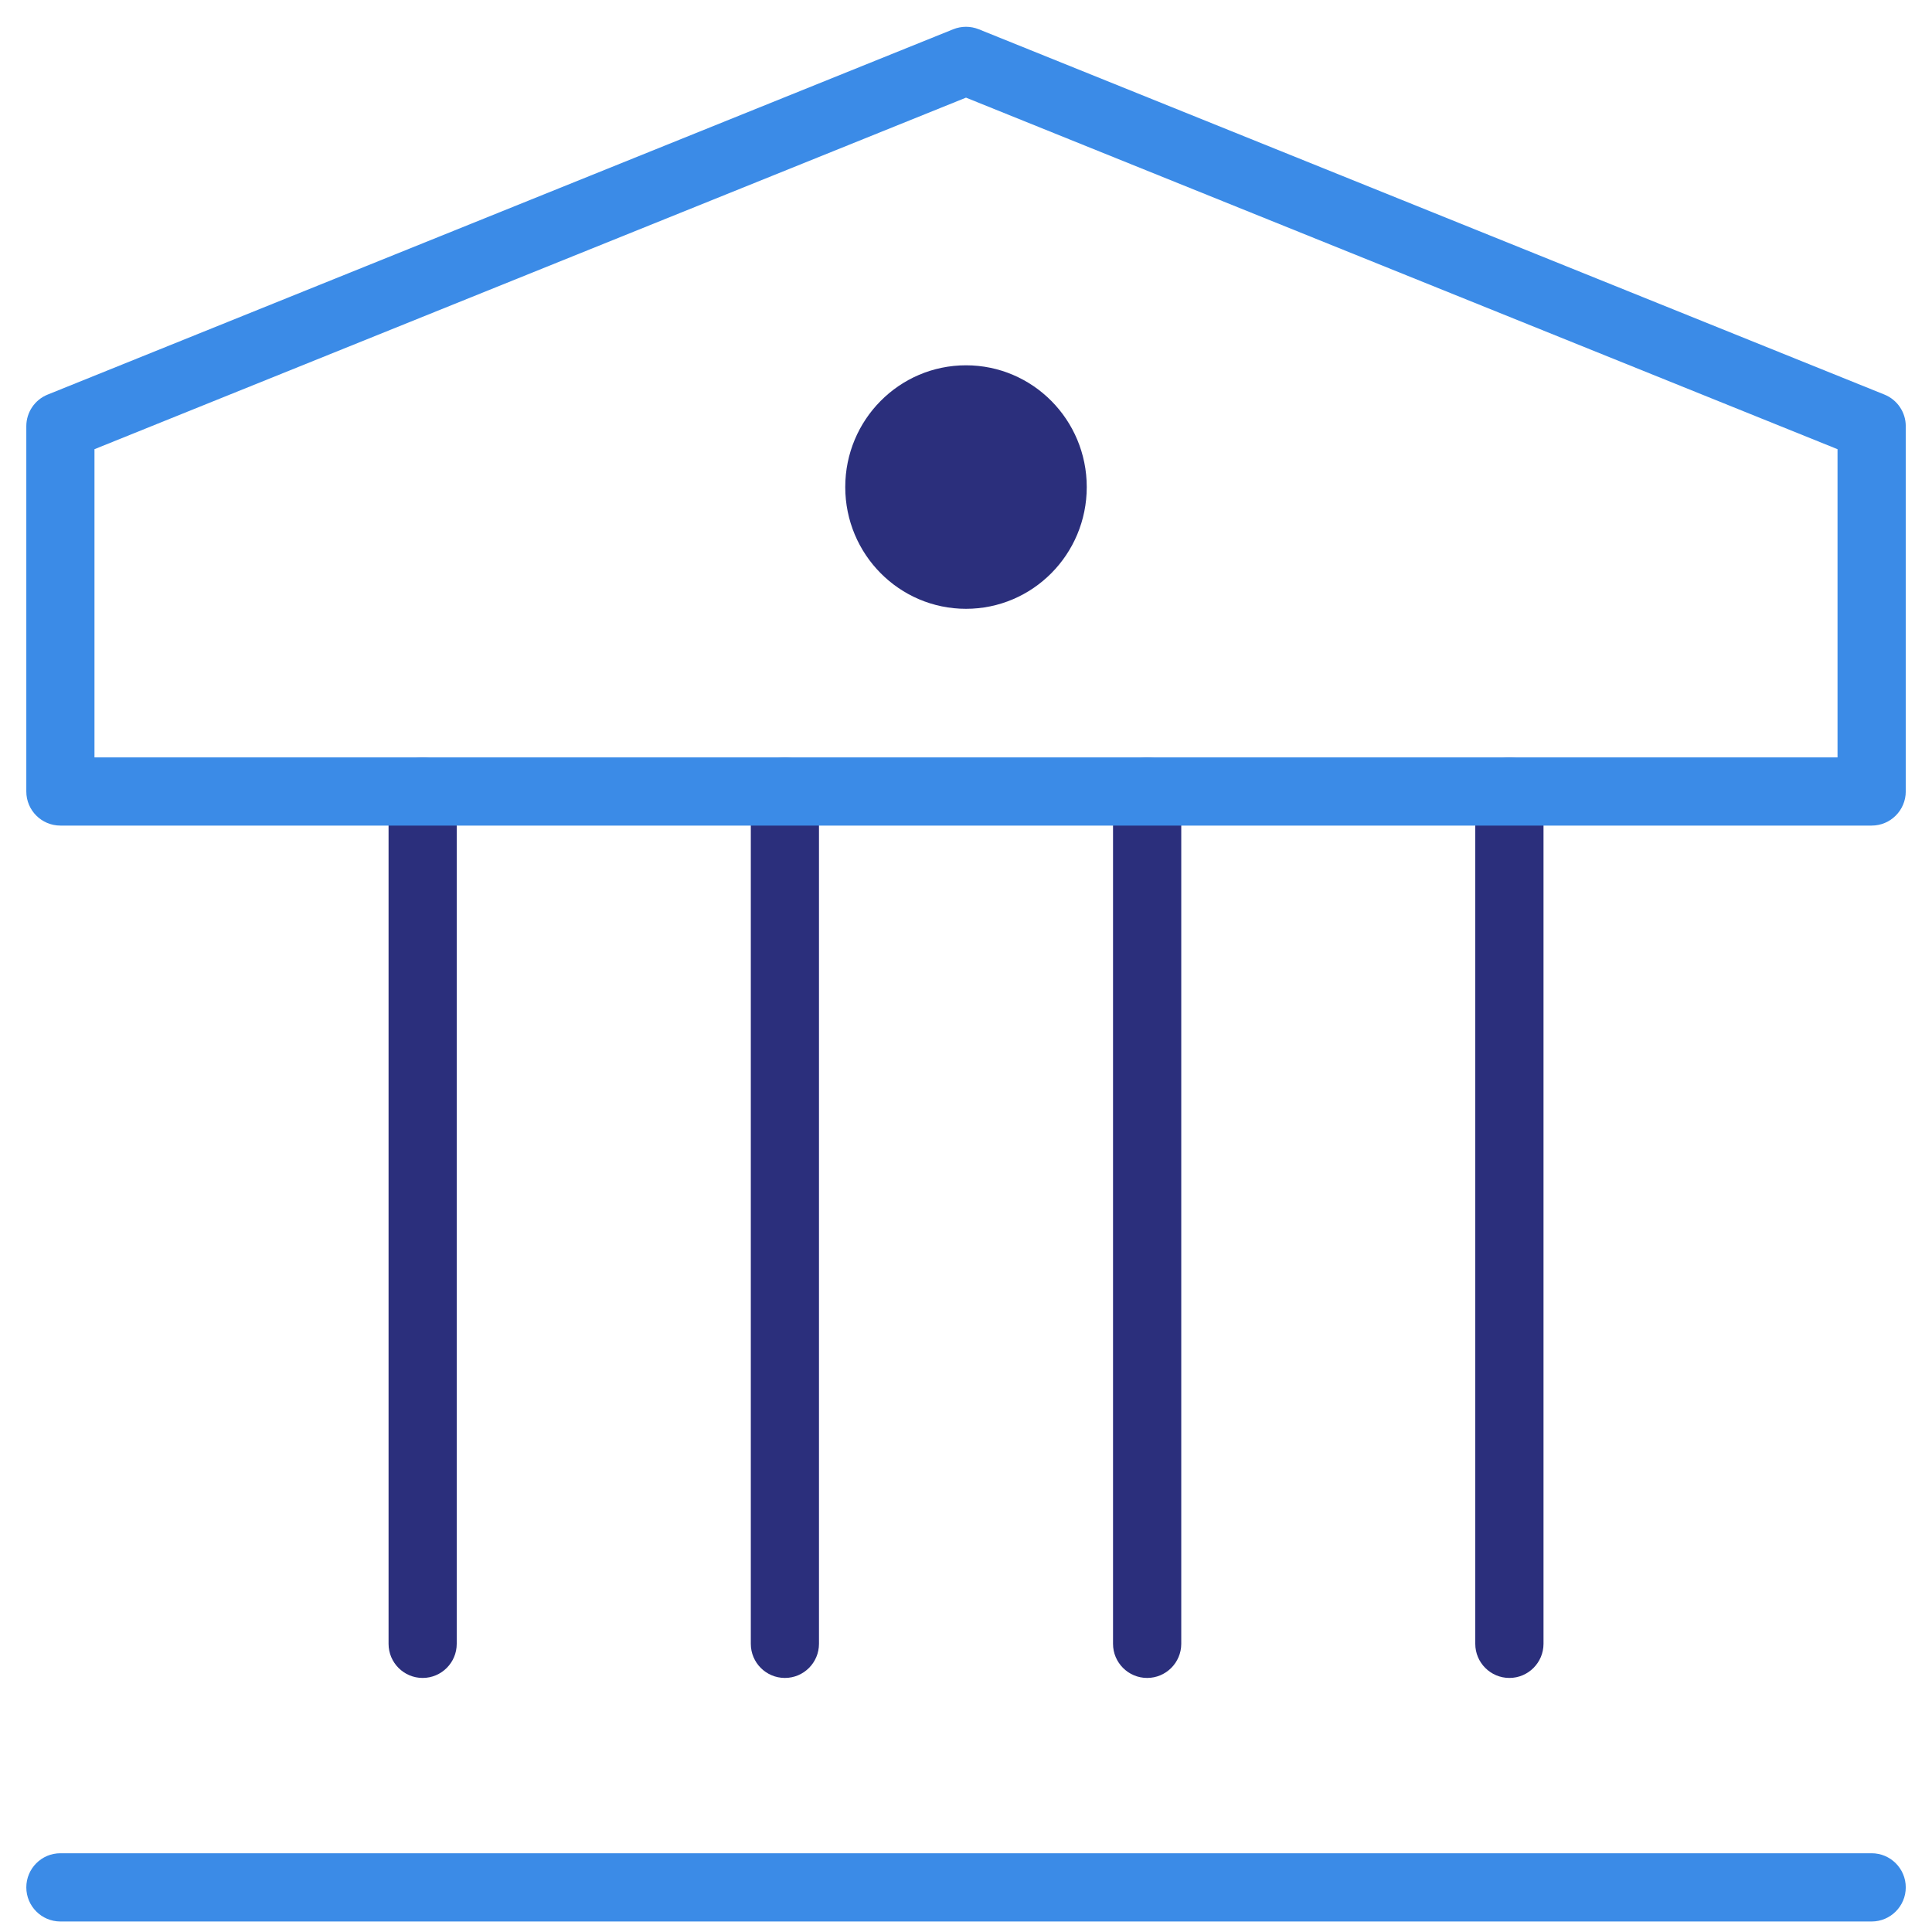 <?xml version="1.0" encoding="utf-8"?>
<!-- Generator: Adobe Illustrator 17.0.0, SVG Export Plug-In . SVG Version: 6.00 Build 0)  -->
<!DOCTYPE svg PUBLIC "-//W3C//DTD SVG 1.1//EN" "http://www.w3.org/Graphics/SVG/1.1/DTD/svg11.dtd">
<svg version="1.1" id="Слой_1" xmlns="http://www.w3.org/2000/svg" xmlns:xlink="http://www.w3.org/1999/xlink" x="0px" y="0px"
	 width="50px" height="50px" viewBox="0 0 50 50" enable-background="new 0 0 50 50" xml:space="preserve">
<title>icon-bank</title>
<desc>Created with Sketch.</desc>
<g id="Page-1">
	<g id="Desktop-HD-1920" transform="translate(-1100, -3927)">
		<g id="info-blocks" transform="translate(344, 3891)">
			<g id="Block-3" transform="translate(649, 0)">
				<g id="icon-bank" transform="translate(107, 36)">
					<path fill="#2B2F7C" d="M20.313,43.425c-0.487,0-0.882-0.396-0.882-0.883V20.483c0-0.487,0.395-0.882,0.882-0.882
						s0.882,0.395,0.882,0.882v22.059C21.195,43.029,20.8,43.425,20.313,43.425z"/>
					<path fill="#2B2F7C" d="M29.688,43.425c-0.487,0-0.883-0.396-0.883-0.883V20.483c0-0.487,0.396-0.882,0.883-0.882
						s0.883,0.395,0.883,0.882v22.059C30.57,43.029,30.175,43.425,29.688,43.425z"/>
					<path fill="#2B2F7C" d="M39.063,43.425c-0.487,0-0.883-0.396-0.883-0.883V20.483c0-0.487,0.396-0.882,0.883-0.882
						s0.883,0.395,0.883,0.882v22.059C39.945,43.029,39.55,43.425,39.063,43.425z"/>
					<path fill="#2B2F7C" d="M10.938,43.425c-0.487,0-0.882-0.396-0.882-0.883V20.483c0-0.487,0.395-0.882,0.882-0.882
						s0.882,0.395,0.882,0.882v22.059C11.82,43.029,11.425,43.425,10.938,43.425z"/>
					<path fill="#3B8BE7" d="M48.438,49.728H1.563c-0.487,0-0.882-0.396-0.882-0.883s0.395-0.883,0.882-0.883h46.875
						c0.487,0,0.883,0.396,0.883,0.883S48.925,49.728,48.438,49.728z"/>
					<path fill="#3B8BE7" d="M48.438,21.366H1.563c-0.487,0-0.882-0.395-0.882-0.882v-9.454c0-0.36,0.219-0.684,0.552-0.818
						L24.67,0.757c0.212-0.085,0.448-0.085,0.66,0l23.438,9.454c0.334,0.135,0.553,0.458,0.553,0.818v9.454
						C49.32,20.971,48.925,21.366,48.438,21.366z M2.445,19.601h45.11v-7.976L25,2.527L2.445,11.625V19.601z"/>
					<ellipse id="Oval" fill="#2B2F7C" cx="25" cy="12.605" rx="3.125" ry="3.151"/>
				</g>
			</g>
		</g>
	</g>
</g>
</svg>
